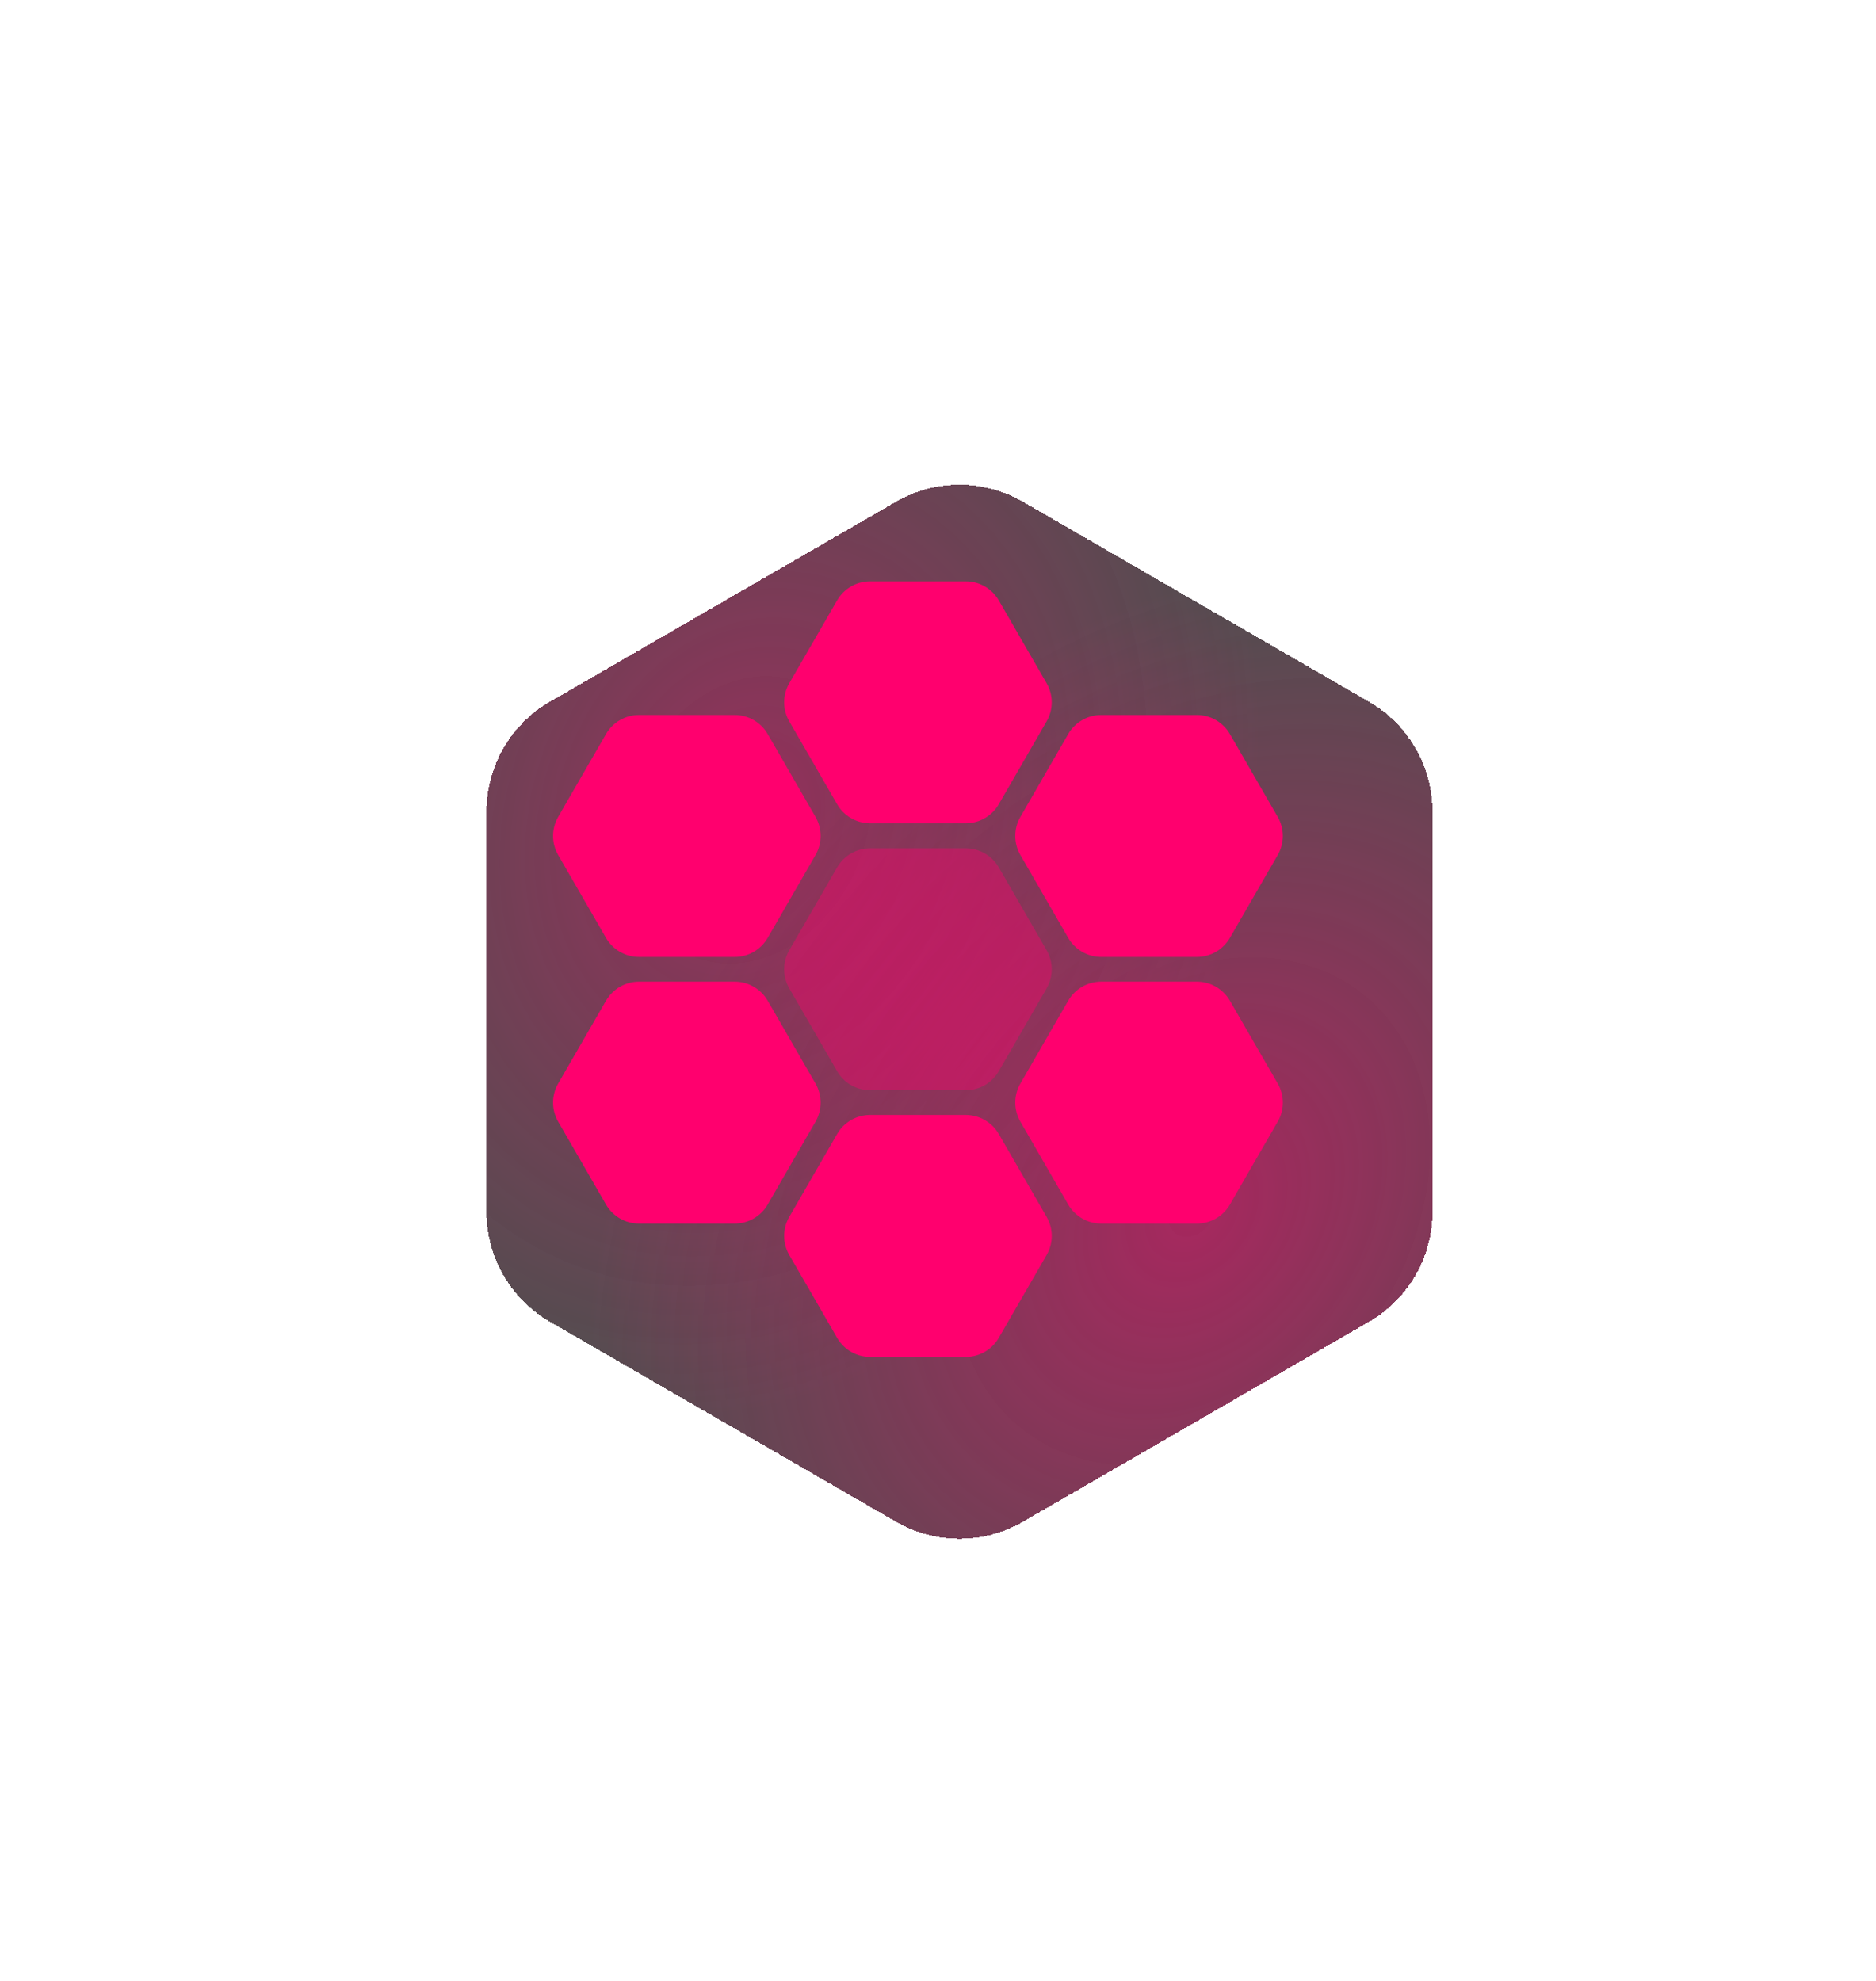 <svg width="445" height="470" viewBox="0 0 445 470" fill="none" xmlns="http://www.w3.org/2000/svg">
<g filter="url(#filter0_bdddd_471_18103)">
<path d="M202.522 109.041C211.846 103.653 223.338 103.653 232.662 109.041L314.739 156.47C324.053 161.852 329.79 171.792 329.79 182.549V277.451C329.79 288.208 324.053 298.148 314.739 303.53L232.662 350.959C223.338 356.347 211.846 356.347 202.522 350.959L120.445 303.53C111.131 298.148 105.395 288.208 105.395 277.451V182.549C105.395 171.792 111.131 161.852 120.445 156.47L202.522 109.041Z" fill="#242424" fill-opacity="0.8" shape-rendering="crispEdges"/>
<path d="M202.522 109.041C211.846 103.653 223.338 103.653 232.662 109.041L314.739 156.47C324.053 161.852 329.79 171.792 329.79 182.549V277.451C329.79 288.208 324.053 298.148 314.739 303.53L232.662 350.959C223.338 356.347 211.846 356.347 202.522 350.959L120.445 303.53C111.131 298.148 105.395 288.208 105.395 277.451V182.549C105.395 171.792 111.131 161.852 120.445 156.47L202.522 109.041Z" fill="url(#paint0_radial_471_18103)" fill-opacity="0.4" shape-rendering="crispEdges"/>
<path d="M202.522 109.041C211.846 103.653 223.338 103.653 232.662 109.041L314.739 156.47C324.053 161.852 329.79 171.792 329.79 182.549V277.451C329.79 288.208 324.053 298.148 314.739 303.53L232.662 350.959C223.338 356.347 211.846 356.347 202.522 350.959L120.445 303.53C111.131 298.148 105.395 288.208 105.395 277.451V182.549C105.395 171.792 111.131 161.852 120.445 156.47L202.522 109.041Z" fill="url(#paint1_radial_471_18103)" fill-opacity="0.5" shape-rendering="crispEdges"/>
</g>
<path d="M229.091 137.903C232.319 137.903 235.302 139.626 236.917 142.421L248.266 162.079C249.88 164.874 249.88 168.319 248.266 171.115L236.917 190.772C235.302 193.568 232.319 195.29 229.091 195.29L206.393 195.29C203.165 195.29 200.182 193.568 198.568 190.772L187.218 171.115C185.604 168.319 185.604 164.874 187.218 162.079L198.568 142.421C200.182 139.626 203.165 137.903 206.393 137.903L229.091 137.903Z" fill="#FF006E"/>
<path d="M229.091 201.235C232.319 201.235 235.302 202.958 236.917 205.753L248.266 225.411C249.88 228.206 249.88 231.651 248.266 234.447L236.917 254.104C235.302 256.9 232.319 258.622 229.091 258.622L206.393 258.622C203.165 258.622 200.182 256.9 198.568 254.104L187.218 234.447C185.604 231.651 185.604 228.206 187.218 225.411L198.568 205.753C200.182 202.958 203.165 201.235 206.393 201.235L229.091 201.235Z" fill="#FF006E" fill-opacity="0.4"/>
<path d="M283.911 169.609C287.14 169.609 290.123 171.332 291.737 174.127L303.086 193.785C304.7 196.58 304.7 200.025 303.086 202.821L291.737 222.478C290.123 225.274 287.14 226.996 283.911 226.996L261.213 226.996C257.985 226.996 255.002 225.274 253.388 222.478L242.039 202.821C240.425 200.025 240.425 196.58 242.039 193.785L253.388 174.127C255.002 171.332 257.985 169.609 261.213 169.609L283.911 169.609Z" fill="#FF006E"/>
<path d="M174.273 169.609C177.501 169.609 180.484 171.332 182.098 174.127L193.447 193.785C195.062 196.58 195.062 200.025 193.447 202.821L182.098 222.478C180.484 225.274 177.501 226.996 174.273 226.996L151.575 226.996C148.346 226.996 145.363 225.274 143.749 222.478L132.4 202.821C130.786 200.025 130.786 196.58 132.4 193.785L143.749 174.127C145.363 171.332 148.346 169.609 151.575 169.609L174.273 169.609Z" fill="#FF006E"/>
<path d="M229.091 264.487C232.319 264.487 235.302 266.21 236.917 269.005L248.266 288.663C249.88 291.458 249.88 294.903 248.266 297.699L236.917 317.356C235.302 320.152 232.319 321.874 229.091 321.874L206.393 321.874C203.165 321.874 200.182 320.152 198.568 317.356L187.218 297.699C185.604 294.903 185.604 291.458 187.218 288.663L198.568 269.005C200.182 266.21 203.165 264.487 206.393 264.487L229.091 264.487Z" fill="#FF006E"/>
<path d="M283.911 232.861C287.14 232.861 290.123 234.584 291.737 237.379L303.086 257.037C304.7 259.832 304.7 263.277 303.086 266.073L291.737 285.73C290.123 288.526 287.14 290.248 283.911 290.248L261.213 290.248C257.985 290.248 255.002 288.526 253.388 285.73L242.039 266.073C240.425 263.277 240.425 259.832 242.039 257.037L253.388 237.379C255.002 234.584 257.985 232.861 261.213 232.861L283.911 232.861Z" fill="#FF006E"/>
<path d="M174.273 232.861C177.501 232.861 180.484 234.584 182.098 237.379L193.447 257.037C195.062 259.832 195.062 263.277 193.447 266.073L182.098 285.73C180.484 288.526 177.501 290.248 174.273 290.248L151.575 290.248C148.346 290.248 145.363 288.526 143.749 285.73L132.4 266.073C130.786 263.277 130.786 259.832 132.4 257.037L143.749 237.379C145.363 234.584 148.346 232.861 151.575 232.861L174.273 232.861Z" fill="#FF006E"/>
<defs>
<filter id="filter0_bdddd_471_18103" x="0.395" y="0" width="444.395" height="470" filterUnits="userSpaceOnUse" color-interpolation-filters="sRGB">
<feFlood flood-opacity="0" result="BackgroundImageFix"/>
<feGaussianBlur in="BackgroundImageFix" stdDeviation="10"/>
<feComposite in2="SourceAlpha" operator="in" result="effect1_backgroundBlur_471_18103"/>
<feColorMatrix in="SourceAlpha" type="matrix" values="0 0 0 0 0 0 0 0 0 0 0 0 0 0 0 0 0 0 127 0" result="hardAlpha"/>
<feOffset dx="30" dy="30"/>
<feGaussianBlur stdDeviation="42.5"/>
<feComposite in2="hardAlpha" operator="out"/>
<feColorMatrix type="matrix" values="0 0 0 0 1 0 0 0 0 0 0 0 0 0 0.431 0 0 0 0.37 0"/>
<feBlend mode="normal" in2="effect1_backgroundBlur_471_18103" result="effect2_dropShadow_471_18103"/>
<feColorMatrix in="SourceAlpha" type="matrix" values="0 0 0 0 0 0 0 0 0 0 0 0 0 0 0 0 0 0 127 0" result="hardAlpha"/>
<feOffset dx="-20" dy="-20"/>
<feGaussianBlur stdDeviation="42.5"/>
<feComposite in2="hardAlpha" operator="out"/>
<feColorMatrix type="matrix" values="0 0 0 0 1 0 0 0 0 0 0 0 0 0 0.431 0 0 0 0.37 0"/>
<feBlend mode="normal" in2="effect2_dropShadow_471_18103" result="effect3_dropShadow_471_18103"/>
<feColorMatrix in="SourceAlpha" type="matrix" values="0 0 0 0 0 0 0 0 0 0 0 0 0 0 0 0 0 0 127 0" result="hardAlpha"/>
<feOffset dx="-1" dy="-1"/>
<feComposite in2="hardAlpha" operator="out"/>
<feColorMatrix type="matrix" values="0 0 0 0 1 0 0 0 0 1 0 0 0 0 1 0 0 0 0.25 0"/>
<feBlend mode="normal" in2="effect3_dropShadow_471_18103" result="effect4_dropShadow_471_18103"/>
<feColorMatrix in="SourceAlpha" type="matrix" values="0 0 0 0 0 0 0 0 0 0 0 0 0 0 0 0 0 0 127 0" result="hardAlpha"/>
<feOffset dx="1" dy="1"/>
<feComposite in2="hardAlpha" operator="out"/>
<feColorMatrix type="matrix" values="0 0 0 0 0 0 0 0 0 0 0 0 0 0 0 0 0 0 0.4 0"/>
<feBlend mode="normal" in2="effect4_dropShadow_471_18103" result="effect5_dropShadow_471_18103"/>
<feBlend mode="normal" in="SourceGraphic" in2="effect5_dropShadow_471_18103" result="shape"/>
</filter>
<radialGradient id="paint0_radial_471_18103" cx="0" cy="0" r="1" gradientUnits="userSpaceOnUse" gradientTransform="translate(167.717 184.791) rotate(22.62) scale(116.618 145.129)">
<stop stop-color="#FF006E"/>
<stop offset="1" stop-color="#FF006E" stop-opacity="0"/>
</radialGradient>
<radialGradient id="paint1_radial_471_18103" cx="0" cy="0" r="1" gradientUnits="userSpaceOnUse" gradientTransform="translate(273.004 276.858) rotate(-142.367) scale(127.583 166.631)">
<stop stop-color="#FF006E"/>
<stop offset="1" stop-color="#FF006E" stop-opacity="0"/>
</radialGradient>
</defs>
</svg>
